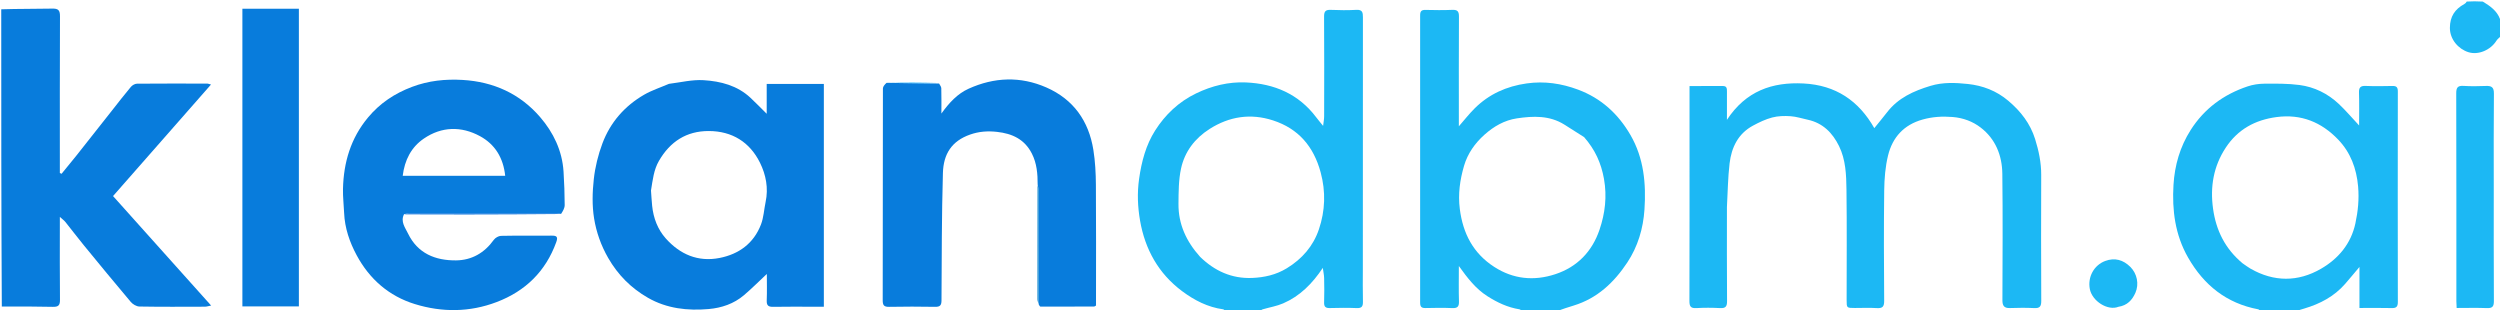 <svg version="1.1" id="Layer_1" xmlns="http://www.w3.org/2000/svg" xmlns:xlink="http://www.w3.org/1999/xlink" x="0px" y="0px"
	 width="100%" viewBox="0 0 2005 249" enable-background="new 0 0 2005 249" xml:space="preserve">
<path fill="#087CDC" opacity="1" stroke="none" 
	d="
M1,7.469 
	C14.628,7 28.259,7.189 41.881,6.898 
	C46.637,6.796 48.132,8.108 48.109,13.015 
	C47.919,53.177 48.002,93.341 48.002,133.504 
	C48.002,135.25 48.002,136.996 48.002,138.741 
	C48.459,138.955 48.917,139.168 49.374,139.382 
	C53.232,134.658 57.147,129.979 60.938,125.202 
	C70.527,113.119 80.058,100.989 89.619,88.884 
	C94.697,82.455 99.692,75.955 104.958,69.684 
	C106.076,68.352 108.203,67.13 109.877,67.115 
	C128.707,66.945 147.539,67.018 166.371,67.045 
	C166.823,67.046 167.275,67.272 169.226,67.793 
	C142.916,97.748 117.109,127.13 90.658,157.245 
	C116.566,186.163 142.617,215.241 169.325,245.051 
	C167.189,245.454 165.742,245.96 164.293,245.965 
	C146.795,246.02 129.294,246.141 111.801,245.833 
	C109.443,245.792 106.483,244.035 104.89,242.151 
	C92.141,227.085 79.616,211.83 67.109,196.561 
	C62.112,190.461 57.365,184.158 52.428,178.009 
	C51.467,176.811 50.152,175.897 48.002,173.946 
	C48.002,177.027 48.002,178.772 48.002,180.517 
	C48.002,200.515 47.873,220.515 48.099,240.51 
	C48.15,245.021 46.649,246.188 42.354,246.084 
	C28.874,245.758 15.386,245.803 1.45,245.852 
	C1,166.646 1,87.292 1,7.469 
z"/>
<path fill="#1CB8F4" opacity="1" stroke="none" 
	d="
M983.469,250 
	C982.34,249.336 981.747,248.183 981.009,248.081 
	C968.607,246.368 957.885,240.843 948.029,233.494 
	C929.047,219.342 918.317,199.885 914.345,177.046 
	C912.448,166.134 911.92,154.964 913.549,143.47 
	C915.53,129.492 919.05,116.253 926.439,104.637 
	C934.498,91.965 945.358,81.611 959.28,74.904 
	C971.979,68.787 985.34,65.489 999.319,66.117 
	C1022.005,67.135 1041.441,75.344 1055.537,94.009 
	C1057.193,96.202 1058.984,98.293 1061.131,100.95 
	C1061.429,98.305 1061.957,95.773 1061.963,93.241 
	C1062.023,66.588 1062.085,39.935 1061.912,13.284 
	C1061.885,9.082 1063.138,7.729 1067.312,7.917 
	C1074.128,8.222 1080.983,8.278 1087.793,7.906 
	C1092.668,7.639 1093.069,10.005 1093.064,13.938 
	C1092.976,81.069 1093,148.2 1093,215.331 
	C1093,224.16 1092.845,232.992 1093.073,241.815 
	C1093.17,245.609 1092.237,247.262 1088.083,247.085 
	C1080.933,246.782 1073.757,246.865 1066.6,247.06 
	C1063.167,247.153 1061.815,246.069 1061.937,242.504 
	C1062.16,236.015 1062.092,229.511 1061.954,223.018 
	C1061.901,220.524 1061.325,218.041 1060.891,214.839 
	C1052.466,227.543 1042.483,237.514 1029.065,243.312 
	C1023.931,245.53 1018.243,246.455 1012.827,248.037 
	C1011.941,248.295 1011.158,248.906 1010.664,249.677 
	C1001.979,250 992.958,250 983.469,250 
M962.502,206.001 
	C974.131,217.323 987.918,223.609 1004.288,222.909 
	C1014.026,222.493 1023.319,220.456 1032.011,215.151 
	C1044.364,207.613 1053.247,197.3 1057.767,183.927 
	C1062.8,169.038 1063.375,153.759 1059.149,138.175 
	C1053.529,117.452 1041.343,103.177 1020.951,96.557 
	C1003.047,90.744 985.921,93.334 970.04,103.461 
	C958.282,110.96 950.161,121.585 947.221,135.055 
	C945.214,144.245 945.221,153.97 945.138,163.462 
	C944.995,179.66 951.295,193.52 962.502,206.001 
z"/>
<path fill="#1CB8F4" opacity="1" stroke="none" 
	d="
M1221.469,250 
	C1220.214,249.334 1219.502,248.213 1218.631,248.073 
	C1209.214,246.565 1200.904,242.654 1192.891,237.546 
	C1183.563,231.6 1177.058,223.167 1170,213.345 
	C1170,223.601 1169.807,232.651 1170.086,241.687 
	C1170.215,245.853 1168.935,247.272 1164.715,247.087 
	C1157.566,246.774 1150.391,246.892 1143.232,247.049 
	C1139.985,247.12 1138.941,245.973 1138.945,242.688 
	C1139.023,165.899 1139.022,89.109 1138.947,12.32 
	C1138.944,9.056 1139.963,7.876 1143.227,7.95 
	C1150.386,8.112 1157.561,8.225 1164.71,7.914 
	C1168.922,7.731 1170.11,9.144 1170.085,13.307 
	C1169.92,40.956 1170,68.608 1170,96.259 
	C1170,97.894 1170,99.53 1170,101.294 
	C1174.296,96.385 1178.178,91.402 1182.62,86.98 
	C1194.182,75.47 1208.241,69.175 1224.426,66.9 
	C1238.73,64.89 1252.303,66.927 1265.668,71.911 
	C1284.192,78.819 1297.835,91.388 1307.619,108.25 
	C1318.388,126.812 1320.252,147.29 1318.861,168.089 
	C1317.847,183.249 1313.595,197.699 1305.072,210.542 
	C1294.429,226.58 1281.017,239.256 1262.105,245.042 
	C1257.525,246.443 1252.958,247.884 1248.692,249.653 
	C1239.979,250 1230.958,250 1221.469,250 
M1270.458,109.974 
	C1265.167,106.613 1259.899,103.214 1254.58,99.898 
	C1242.679,92.478 1229.647,92.976 1216.575,94.923 
	C1206.554,96.416 1198.009,101.369 1190.529,108.044 
	C1182.891,114.86 1177.026,123.191 1174.178,132.931 
	C1170.898,144.146 1169.233,155.552 1170.768,167.605 
	C1173.283,187.358 1181.551,203.154 1198.324,214.018 
	C1213.603,223.913 1230.229,225.535 1247.323,219.918 
	C1265.046,214.094 1276.929,201.63 1282.825,184.217 
	C1287.259,171.122 1288.925,157.695 1286.391,143.458 
	C1284.125,130.725 1279.24,120.016 1270.458,109.974 
z"/>
<path fill="#1CB8F4" opacity="1" stroke="none" 
	d="
M1813.469,250 
	C1812.38,249.336 1811.846,248.211 1811.126,248.075 
	C1785.67,243.272 1767.546,228.734 1754.832,206.539 
	C1744.418,188.357 1741.928,168.624 1743.138,148.311 
	C1744.072,132.624 1748.36,117.698 1756.928,104.243 
	C1767.882,87.041 1783.4,75.73 1802.526,69.3 
	C1806.785,67.868 1811.476,67.153 1815.976,67.121 
	C1825.397,67.056 1834.919,66.943 1844.224,68.177 
	C1856.161,69.761 1866.857,75.034 1875.69,83.325 
	C1881.314,88.603 1886.316,94.545 1892,100.62 
	C1892,91.735 1892.205,83.023 1891.912,74.329 
	C1891.77,70.131 1893.118,68.75 1897.299,68.919 
	C1904.449,69.21 1911.623,69.111 1918.782,68.951 
	C1922.054,68.878 1923.062,70.086 1923.058,73.335 
	C1922.978,129.635 1922.971,185.935 1923.066,242.234 
	C1923.072,245.978 1921.848,247.165 1918.158,247.069 
	C1909.675,246.85 1901.181,247 1892.28,247 
	C1892.28,236.183 1892.28,225.442 1892.28,214.102 
	C1888.132,219.012 1884.513,223.425 1880.758,227.718 
	C1871.991,237.742 1860.723,243.674 1848.146,247.409 
	C1845.877,248.084 1843.595,248.715 1841.659,249.683 
	C1832.646,250 1823.292,250 1813.469,250 
M1798.399,211.062 
	C1800.551,212.529 1802.615,214.148 1804.868,215.438 
	C1823.686,226.215 1842.979,226.238 1861.43,215.558 
	C1875.316,207.52 1885.487,195.58 1889.022,179.17 
	C1891.12,169.428 1892.084,159.734 1891.209,149.624 
	C1889.951,135.076 1885.102,122.229 1875.15,111.874 
	C1861.827,98.01 1845.592,91.269 1825.81,93.886 
	C1808.492,96.176 1794.667,103.842 1785.08,118.371 
	C1775.247,133.274 1772.403,149.734 1774.879,167.449 
	C1777.306,184.812 1784.488,199.38 1798.399,211.062 
z"/>
<path fill="#1CB8F4" opacity="1" stroke="none" 
	d="
M2006,28.535 
	C2004.702,30.185 2003.05,31.152 2002.165,32.591 
	C1997.575,40.051 1987.674,44.407 1979.622,41.841 
	C1971.585,39.279 1964.788,31.581 1964.816,22.343 
	C1964.843,13.228 1968.833,7.377 1976.38,3.229 
	C1977.206,2.775 1977.906,2.091 1978.332,1.257 
	C1982.357,1 1986.714,1 1991.208,1.272 
	C1997.154,4.874 2002.526,8.635 2005.014,15.282 
	C2005.023,15.307 2005.658,15.099 2006,15 
	C2006,19.357 2006,23.714 2006,28.535 
z"/>
<path fill="#087CDC" opacity="1" stroke="none" 
	d="
M536.499,67.243 
	C546.004,66.053 555.2,63.751 564.221,64.303 
	C577.968,65.146 591.383,68.57 601.974,78.511 
	C606.314,82.585 610.46,86.866 614.897,91.252 
	C614.897,83.42 614.897,75.533 614.897,67.328 
	C630.364,67.328 645.411,67.328 660.73,67.328 
	C660.73,126.685 660.73,185.934 660.73,246.001 
	C658.278,246.001 655.699,246.001 653.121,246.001 
	C642.125,246.001 631.127,245.861 620.136,246.076 
	C616.259,246.152 614.763,245.066 614.922,241 
	C615.208,233.686 615.003,226.352 615.003,219.705 
	C609.064,225.256 603.074,231.286 596.623,236.775 
	C588.559,243.637 578.703,246.945 568.403,247.851 
	C551.441,249.342 534.798,247.495 519.673,238.835 
	C506.174,231.106 495.618,220.547 487.74,206.841 
	C481.988,196.835 478.258,186.189 476.469,175.227 
	C474.794,164.965 475.075,154.129 476.219,143.736 
	C477.291,133.994 479.707,124.156 483.158,114.972 
	C489.488,98.122 500.969,84.998 516.581,75.965 
	C522.694,72.428 529.578,70.222 536.499,67.243 
M522.094,152.79 
	C522.397,156.881 522.602,160.982 523.021,165.062 
	C524.029,174.886 527.46,183.978 533.972,191.258 
	C545.39,204.022 559.804,210.284 577.081,206.887 
	C592.625,203.831 604.434,195.203 610.272,180.125 
	C612.473,174.44 612.736,168.018 614.026,161.963 
	C616.382,150.914 614.277,140.128 609.521,130.521 
	C601.315,113.948 587.141,105.132 568.436,105.086 
	C550.529,105.042 537.408,113.572 528.475,129.017 
	C524.324,136.195 523.514,144.08 522.094,152.79 
z"/>
<path fill="#087CDC" opacity="1" stroke="none" 
	d="
M324.018,171.827 
	C321.038,177.787 324.967,182.583 327.222,187.262 
	C334.941,203.273 349.138,208.988 365.769,208.827 
	C378.363,208.705 388.545,202.801 396.026,192.365 
	C397.211,190.712 399.829,189.195 401.816,189.154 
	C415.302,188.875 428.797,189.055 442.289,188.979 
	C446.138,188.957 447.777,189.612 446.14,194.136 
	C437.626,217.656 421.408,233.469 398.288,242.26 
	C376.689,250.474 354.552,250.609 332.705,243.866 
	C311.926,237.453 296.362,223.868 286.072,204.758 
	C280.401,194.226 276.487,182.93 275.985,170.734 
	C275.721,164.298 274.921,157.857 275.075,151.435 
	C275.585,130.276 281.263,110.908 295.1,94.288 
	C304.689,82.77 316.488,74.94 330.469,69.663 
	C343.71,64.665 357.318,63.282 371.131,64.109 
	C395.743,65.581 416.983,75.099 433.169,93.895 
	C443.875,106.327 450.901,120.89 451.965,137.671 
	C452.531,146.583 452.846,155.523 452.883,164.452 
	C452.893,166.861 451.473,169.275 449.974,171.561 
	C448.256,171.293 447.274,171.026 446.292,171.025 
	C406.983,171.002 367.675,170.995 328.367,171.037 
	C326.917,171.038 325.468,171.552 324.018,171.827 
M356.5,140.998 
	C372.591,140.998 388.681,140.998 405.174,140.998 
	C403.659,126.538 396.933,115.681 384.943,109.192 
	C369.906,101.055 354.226,101.378 339.884,111.169 
	C329.786,118.063 324.522,128.369 322.978,140.998 
	C334.246,140.998 344.873,140.998 356.5,140.998 
z"/>
<path fill="#1CB8F4" opacity="1" stroke="none" 
	d="
M1385,166 
	C1385,191.496 1384.897,216.492 1385.096,241.487 
	C1385.132,245.925 1383.812,247.327 1379.424,247.088 
	C1373.111,246.745 1366.748,246.719 1360.438,247.095 
	C1355.845,247.368 1354.905,245.569 1354.918,241.338 
	C1355.052,197.346 1355,153.353 1355,109.36 
	C1355,96.07 1355,82.779 1355,69.005 
	C1364.182,69.005 1372.962,69.041 1381.743,68.986 
	C1384.935,68.966 1385.031,70.988 1385.016,73.338 
	C1384.97,80.32 1385,87.302 1385,96.108 
	C1400.197,72.987 1421.321,65.631 1446.519,66.947 
	C1472.201,68.288 1490.676,80.713 1503.19,102.774 
	C1506.704,98.419 1510.194,94.235 1513.53,89.932 
	C1522.426,78.456 1534.767,72.956 1548.251,68.858 
	C1558.249,65.819 1568.43,66.309 1578.235,67.353 
	C1589.989,68.604 1601.099,72.726 1610.704,80.863 
	C1620.747,89.371 1628.271,99.116 1632.18,111.601 
	C1635.106,120.948 1637.086,130.443 1637.049,140.357 
	C1636.922,174.018 1636.932,207.679 1637.085,241.34 
	C1637.104,245.645 1635.977,247.322 1631.478,247.087 
	C1624.996,246.749 1618.478,246.832 1611.987,247.058 
	C1607.396,247.217 1605.924,245.274 1605.939,240.835 
	C1606.05,207.008 1606.286,173.177 1605.867,139.354 
	C1605.685,124.649 1600.412,111.399 1588.422,102.235 
	C1582.055,97.37 1574.428,94.512 1565.969,93.832 
	C1557.724,93.169 1549.874,93.644 1541.892,95.877 
	C1526.909,100.069 1517.825,110.111 1514.245,124.585 
	C1511.993,133.692 1511.259,143.349 1511.138,152.776 
	C1510.762,182.266 1510.894,211.765 1511.108,241.258 
	C1511.142,245.981 1509.739,247.389 1505.147,247.091 
	C1499.339,246.716 1493.488,247.002 1487.656,247 
	C1481.004,246.999 1481.001,246.997 1481.001,240.561 
	C1480.999,211.066 1481.259,181.568 1480.873,152.078 
	C1480.718,140.228 1480.305,128.13 1474.909,117.148 
	C1469.677,106.497 1461.857,98.591 1449.721,95.994 
	C1445.148,95.015 1440.611,93.502 1435.993,93.198 
	C1431.121,92.876 1425.984,92.992 1421.306,94.222 
	C1415.951,95.63 1410.778,98.115 1405.87,100.768 
	C1393.951,107.209 1388.644,118.254 1387.135,130.998 
	C1385.782,142.423 1385.663,153.994 1385,166 
z"/>
<path fill="#087CDC" opacity="1" stroke="none" 
	d="
M832.201,148.014 
	C832.226,139.44 831.541,130.986 827.562,123.174 
	C821.743,111.751 811.966,107.128 799.58,105.758 
	C792.035,104.923 785.074,105.429 777.984,107.932 
	C763.228,113.142 756.65,123.479 756.213,138.779 
	C755.239,172.822 755.276,206.894 755.083,240.955 
	C755.061,244.936 753.856,246.146 749.916,246.077 
	C737.595,245.862 725.266,245.845 712.947,246.084 
	C708.825,246.164 707.928,244.617 707.934,240.817 
	C708.032,184.195 707.983,127.572 708.096,70.949 
	C708.1,69.394 709.513,67.842 711.014,66.438 
	C725.556,66.722 739.353,66.857 753.15,66.991 
	C753.767,68.23 754.881,69.455 754.916,70.711 
	C755.097,77.145 755,83.588 755,91.077 
	C761.261,82.324 767.91,75.183 776.825,71.15 
	C797.339,61.869 818.367,61.023 839.14,70.122 
	C860.92,79.663 873.167,97.014 876.881,120.202 
	C878.357,129.422 878.834,138.877 878.908,148.232 
	C879.152,178.694 878.999,209.159 878.999,239.623 
	C878.999,241.445 878.999,243.266 878.999,245.034 
	C878.348,245.399 877.93,245.837 877.509,245.839 
	C863.197,245.905 848.885,245.939 834.572,245.917 
	C834.076,245.916 833.581,245.287 833.028,244.057 
	C832.981,213.23 833.004,183.296 832.966,153.363 
	C832.963,151.579 832.467,149.797 832.201,148.014 
z"/>
<path fill="#087CDC" opacity="1" stroke="none" 
	d="
M222.998,7 
	C228.799,7 234.099,7 239.697,7 
	C239.697,86.731 239.697,166.092 239.697,245.727 
	C224.646,245.727 209.716,245.727 194.393,245.727 
	C194.393,166.448 194.393,87.087 194.393,7 
	C203.657,7 213.078,7 222.998,7 
z"/>
<path fill="#1CB8F4" opacity="1" stroke="none" 
	d="
M2000,149 
	C2000,180.156 1999.916,210.813 2000.095,241.468 
	C2000.121,245.89 1998.831,247.271 1994.435,247.092 
	C1986.49,246.769 1978.521,247.001 1970.24,247.001 
	C1970.148,244.981 1970.01,243.367 1970.01,241.753 
	C1969.999,186.106 1970.055,130.458 1969.9,74.811 
	C1969.887,70.184 1971.117,68.597 1975.795,68.896 
	C1981.769,69.279 1987.791,69.15 1993.781,68.936 
	C1998.234,68.777 2000.173,69.971 2000.119,75.027 
	C1999.856,99.515 2000,124.008 2000,149 
z"/>
<path fill="#1CB8F4" opacity="1" stroke="none" 
	d="
M1698.981,246.049 
	C1690.457,249.487 1677.904,241.524 1676.043,231.822 
	C1674.192,222.169 1679.339,212.63 1688.467,209.268 
	C1696.099,206.459 1702.857,208.398 1708.547,214.067 
	C1713.958,219.458 1715.682,227.858 1712.588,234.85 
	C1710.037,240.615 1706.06,244.97 1698.981,246.049 
z"/>
<path fill="#006DDB" opacity="1" stroke="none" 
	d="
M324.481,171.898 
	C325.468,171.552 326.917,171.038 328.367,171.037 
	C367.675,170.995 406.983,171.002 446.292,171.025 
	C447.274,171.026 448.256,171.293 449.598,171.626 
	C424.559,171.878 399.159,171.957 373.759,171.994 
	C357.487,172.017 341.215,171.979 324.481,171.898 
z"/>
<path fill="#0080CC" opacity="1" stroke="none" 
	d="
M832.119,148.475 
	C832.467,149.797 832.963,151.579 832.966,153.363 
	C833.004,183.296 832.981,213.23 832.959,243.639 
	C832.632,242.749 832.042,241.383 832.04,240.016 
	C832,209.657 832.025,179.297 832.119,148.475 
z"/>
<path fill="#00ACFF" opacity="1" stroke="none" 
	d="
M752.938,66.597 
	C739.353,66.857 725.556,66.722 711.412,66.374 
	C724.952,66.174 738.838,66.189 752.938,66.597 
z"/>
</svg>